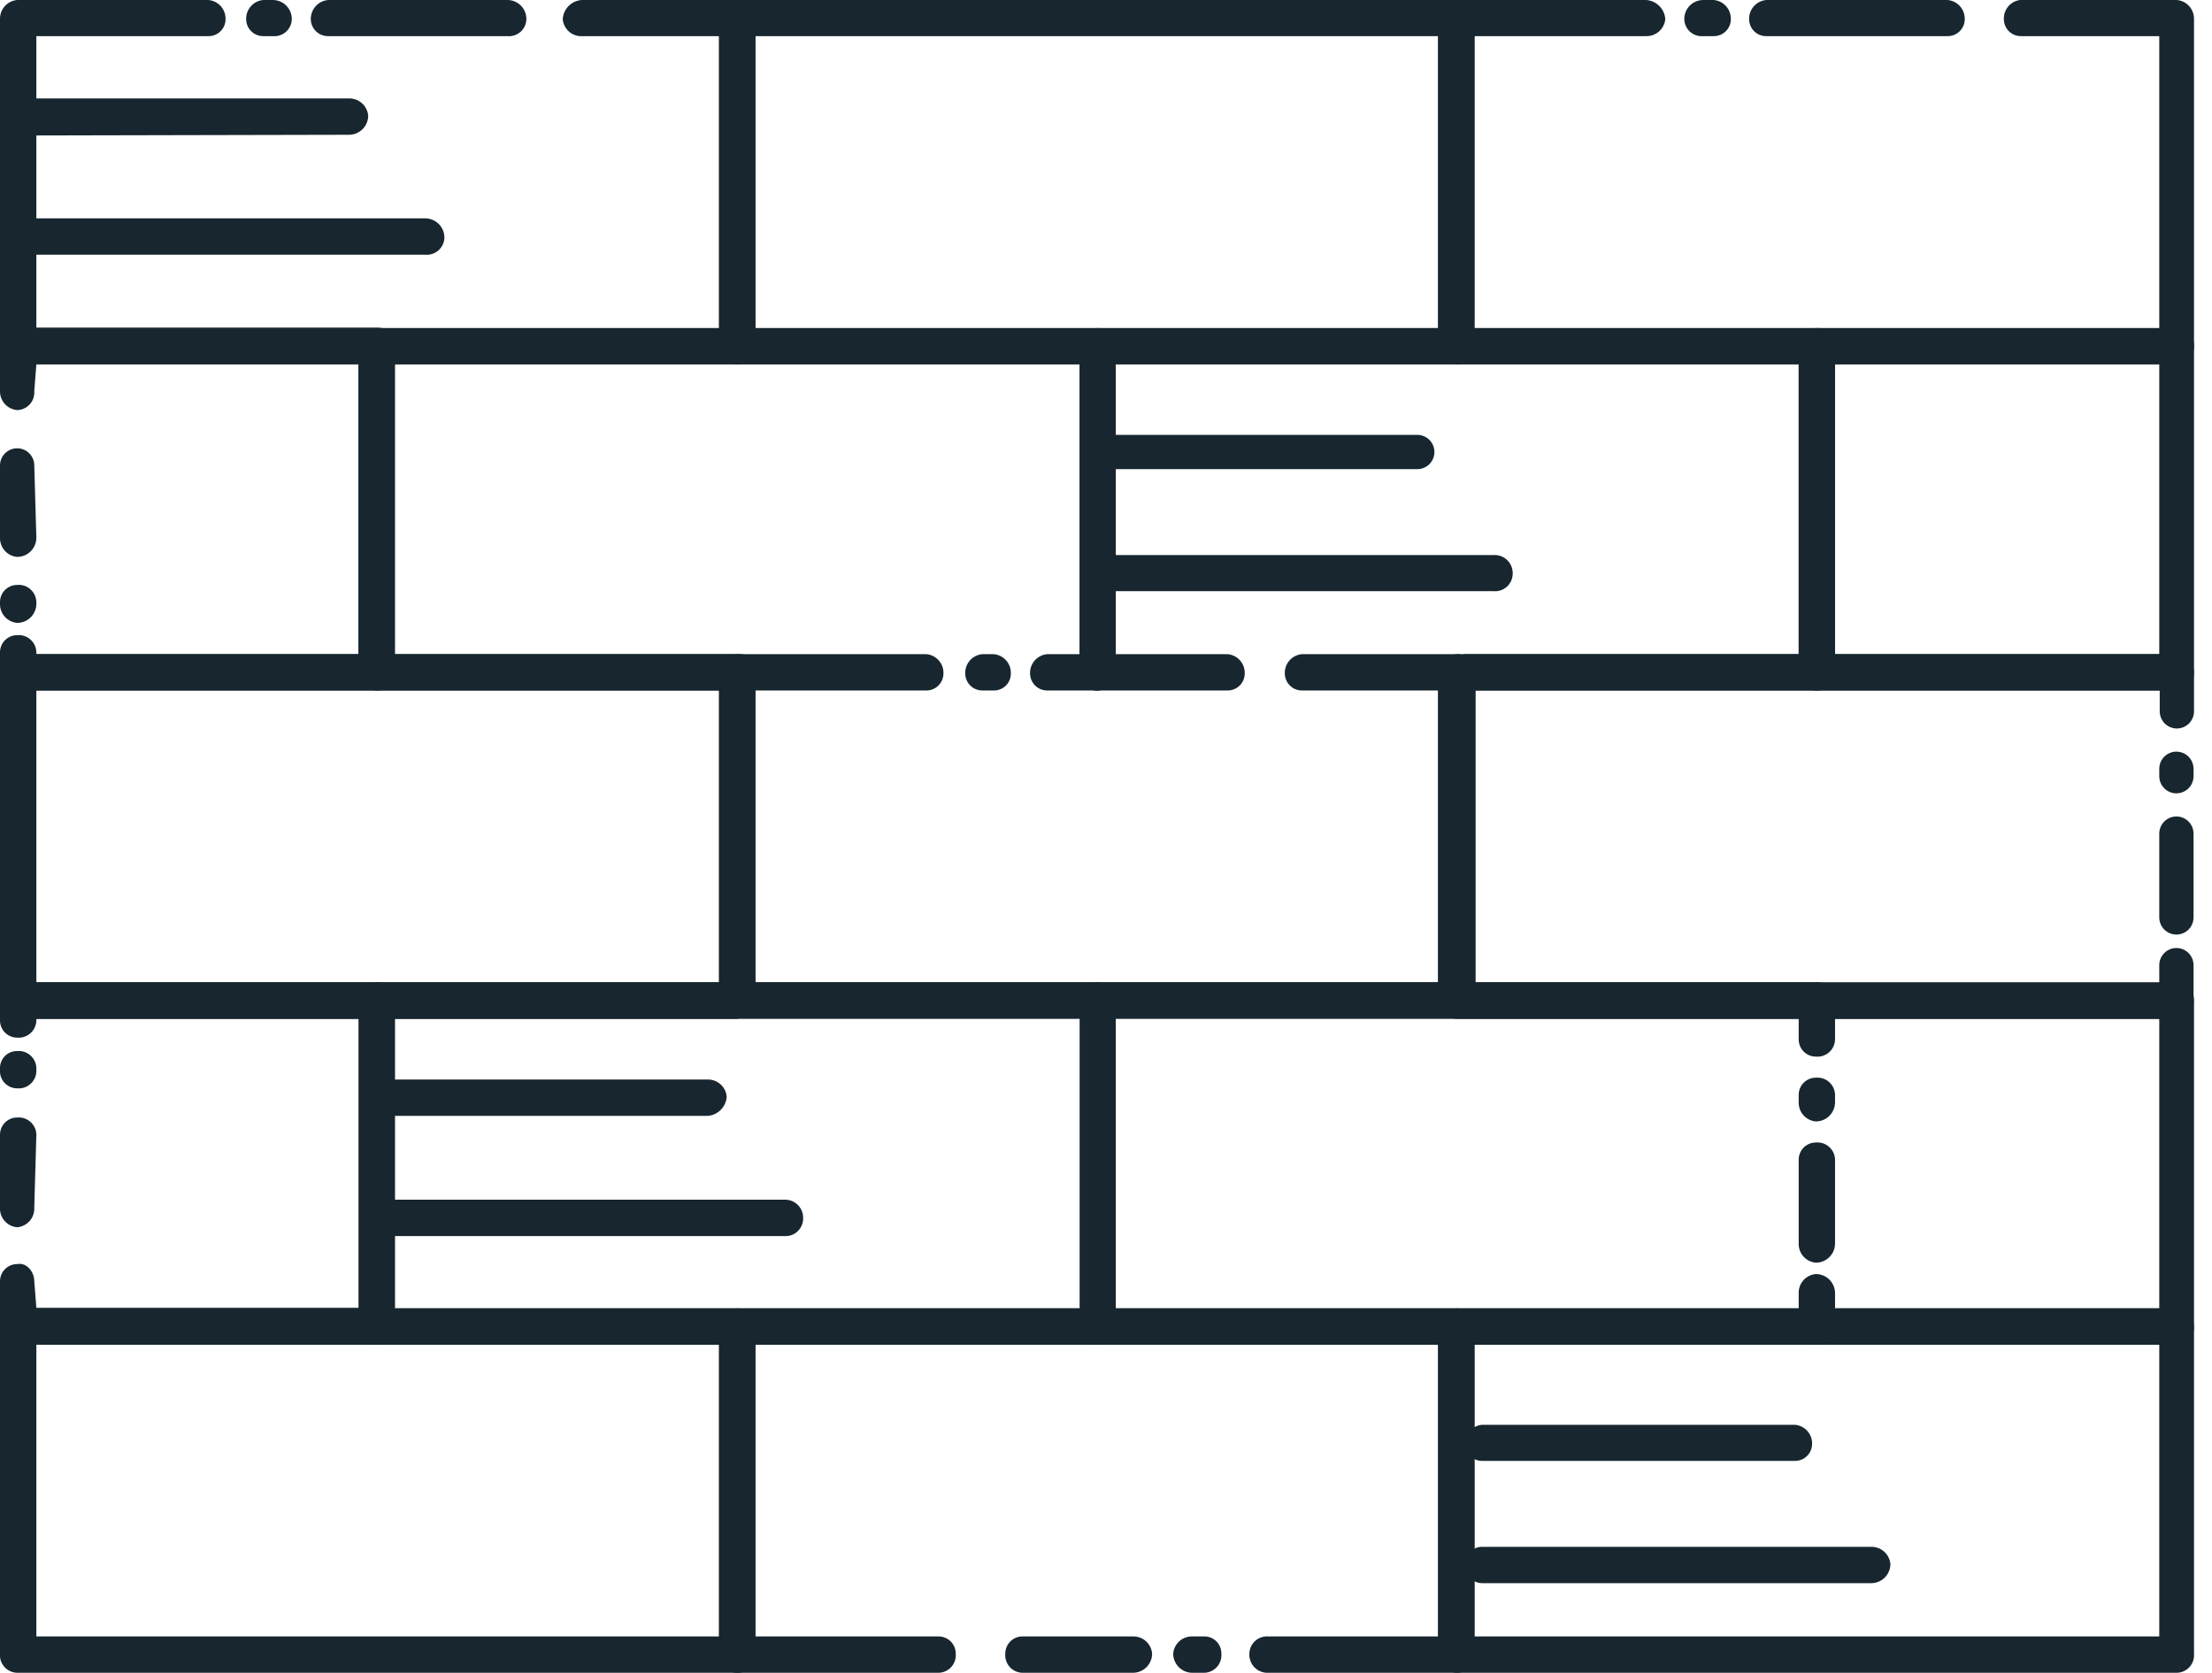 <svg xmlns="http://www.w3.org/2000/svg" width="119" height="90" viewBox="0 0 119 90" fill="none"><g clip-path="url(#clip0_5678_16715)"><path d="M1.956 88.044H38.684V72.346H1.956V88.044ZM39.705 90H0.922C0.792 89.997 0.664 89.968 0.546 89.913C0.428 89.859 0.323 89.781 0.236 89.683C0.15 89.587 0.084 89.473 0.043 89.349C0.003 89.226 -0.012 89.095 2.58256e-06 88.966V71.424C-0.004 71.168 0.088 70.919 0.259 70.727C0.43 70.536 0.666 70.415 0.922 70.39H39.705C39.963 70.412 40.203 70.531 40.376 70.723C40.55 70.915 40.644 71.166 40.639 71.424V88.966C40.652 89.096 40.636 89.228 40.595 89.352C40.554 89.477 40.487 89.591 40.399 89.688C40.311 89.785 40.204 89.863 40.085 89.917C39.965 89.971 39.836 89.999 39.705 90Z" fill="#17262F"></path><path d="M1.956 52.849H38.684V37.151H1.956V52.849ZM39.705 54.817H0.922C0.79 54.816 0.66 54.788 0.54 54.733C0.421 54.679 0.314 54.599 0.227 54.501C0.139 54.402 0.074 54.285 0.035 54.16C-0.004 54.034 -0.016 53.901 -5.49015e-06 53.771V36.229C-0.007 35.972 0.084 35.721 0.255 35.529C0.427 35.337 0.665 35.217 0.922 35.195H39.705C39.964 35.214 40.206 35.332 40.38 35.525C40.553 35.718 40.647 35.97 40.639 36.229V53.771C40.65 53.9 40.633 54.03 40.591 54.153C40.549 54.276 40.482 54.389 40.394 54.484C40.307 54.58 40.2 54.657 40.082 54.71C39.963 54.763 39.835 54.791 39.705 54.792V54.817Z" fill="#17262F"></path><path d="M58.081 54.817H21.242V70.39H58.081V54.817ZM20.32 52.849H59.003C59.259 52.845 59.506 52.938 59.696 53.109C59.885 53.28 60.003 53.516 60.025 53.771V71.424C60.003 71.679 59.885 71.915 59.696 72.087C59.506 72.257 59.259 72.35 59.003 72.346H20.382C20.125 72.351 19.877 72.258 19.685 72.087C19.493 71.916 19.373 71.68 19.348 71.424V53.771C19.373 53.515 19.493 53.279 19.685 53.108C19.877 52.937 20.125 52.844 20.382 52.849H20.32Z" fill="#17262F"></path><path d="M68.235 90C68.098 90.007 67.961 89.986 67.833 89.936C67.704 89.886 67.588 89.81 67.492 89.713C67.395 89.615 67.321 89.498 67.273 89.369C67.225 89.24 67.204 89.103 67.213 88.966C67.216 88.837 67.246 88.71 67.299 88.593C67.353 88.476 67.43 88.371 67.526 88.285C67.621 88.199 67.734 88.133 67.856 88.091C67.978 88.05 68.107 88.034 68.235 88.044H77.367V72.346H40.639V88.044H50.482C50.604 88.042 50.725 88.065 50.838 88.111C50.952 88.156 51.055 88.224 51.142 88.31C51.229 88.395 51.298 88.498 51.345 88.61C51.392 88.723 51.416 88.844 51.416 88.966C51.428 89.096 51.413 89.228 51.372 89.352C51.33 89.477 51.264 89.591 51.176 89.688C51.088 89.785 50.981 89.863 50.861 89.917C50.742 89.971 50.613 89.999 50.482 90H39.705C39.568 90.007 39.431 89.986 39.303 89.936C39.175 89.886 39.059 89.81 38.962 89.713C38.865 89.615 38.791 89.498 38.743 89.369C38.695 89.24 38.675 89.103 38.684 88.966V71.424C38.684 71.152 38.791 70.891 38.982 70.698C39.173 70.504 39.433 70.394 39.705 70.39H78.401C78.657 70.415 78.893 70.536 79.064 70.727C79.235 70.919 79.327 71.168 79.323 71.424V88.966C79.335 89.095 79.32 89.226 79.28 89.349C79.239 89.473 79.174 89.587 79.087 89.683C79.001 89.781 78.895 89.859 78.777 89.913C78.659 89.968 78.531 89.997 78.401 90H68.235ZM55.004 90C54.874 89.997 54.746 89.968 54.628 89.913C54.51 89.859 54.405 89.781 54.318 89.683C54.232 89.587 54.166 89.473 54.126 89.349C54.085 89.226 54.07 89.095 54.082 88.966C54.082 88.722 54.179 88.487 54.352 88.314C54.525 88.141 54.76 88.044 55.004 88.044H60.959C61.215 88.04 61.462 88.133 61.652 88.304C61.841 88.475 61.959 88.712 61.981 88.966C61.981 89.238 61.874 89.499 61.682 89.693C61.491 89.886 61.231 89.997 60.959 90H55.004ZM64.136 90C63.864 89.997 63.604 89.886 63.413 89.693C63.222 89.499 63.115 89.238 63.115 88.966C63.137 88.712 63.254 88.475 63.444 88.304C63.633 88.133 63.881 88.04 64.136 88.044H64.784C64.906 88.042 65.026 88.065 65.139 88.111C65.251 88.156 65.354 88.224 65.44 88.31C65.526 88.396 65.594 88.499 65.639 88.611C65.685 88.724 65.708 88.844 65.706 88.966C65.718 89.095 65.703 89.226 65.663 89.349C65.622 89.473 65.556 89.587 65.47 89.683C65.383 89.781 65.278 89.859 65.16 89.913C65.042 89.968 64.914 89.997 64.784 90H64.136Z" fill="#17262F"></path><path d="M79.323 88.044H116.163V72.346H79.323V88.044ZM117.11 90H78.401C78.127 90 77.864 89.891 77.67 89.697C77.476 89.503 77.367 89.24 77.367 88.966V71.424C77.387 71.157 77.503 70.905 77.692 70.716C77.882 70.526 78.134 70.41 78.401 70.39H117.11C117.365 70.415 117.602 70.536 117.773 70.727C117.944 70.919 118.036 71.168 118.032 71.424V88.966C118.044 89.095 118.029 89.226 117.988 89.349C117.948 89.473 117.882 89.587 117.796 89.683C117.709 89.781 117.604 89.859 117.486 89.913C117.368 89.968 117.24 89.997 117.11 90Z" fill="#17262F"></path><path d="M116.163 51.927C116.163 51.682 116.26 51.448 116.433 51.275C116.606 51.102 116.84 51.005 117.085 51.005C117.329 51.005 117.564 51.102 117.737 51.275C117.91 51.448 118.007 51.682 118.007 51.927V53.771C118.022 53.899 118.011 54.03 117.973 54.154C117.936 54.278 117.873 54.393 117.789 54.491C117.704 54.59 117.6 54.67 117.483 54.726C117.366 54.782 117.239 54.813 117.11 54.817H78.401C78.266 54.819 78.132 54.794 78.006 54.743C77.881 54.692 77.767 54.617 77.671 54.522C77.575 54.427 77.498 54.314 77.446 54.189C77.394 54.065 77.367 53.931 77.367 53.796V36.229C77.385 35.961 77.499 35.708 77.689 35.517C77.88 35.327 78.133 35.213 78.401 35.195H117.11C117.366 35.217 117.605 35.337 117.776 35.529C117.947 35.721 118.039 35.972 118.032 36.229V38.272C118.032 38.517 117.934 38.751 117.762 38.924C117.589 39.097 117.354 39.194 117.11 39.194C116.865 39.194 116.631 39.097 116.458 38.924C116.285 38.751 116.188 38.517 116.188 38.272V37.151H79.323V52.849H116.163V51.927ZM116.163 41.362C116.163 41.117 116.26 40.883 116.433 40.71C116.606 40.537 116.84 40.44 117.085 40.44C117.329 40.44 117.564 40.537 117.737 40.71C117.91 40.883 118.007 41.117 118.007 41.362V41.761C118.007 42.005 117.91 42.24 117.737 42.413C117.564 42.586 117.329 42.683 117.085 42.683C116.84 42.683 116.606 42.586 116.433 42.413C116.26 42.24 116.163 42.005 116.163 41.761V41.362ZM116.163 44.85C116.163 44.606 116.26 44.371 116.433 44.199C116.606 44.026 116.84 43.928 117.085 43.928C117.329 43.928 117.564 44.026 117.737 44.199C117.91 44.371 118.007 44.606 118.007 44.85V49.36C118.007 49.605 117.91 49.839 117.737 50.012C117.564 50.185 117.329 50.282 117.085 50.282C116.84 50.282 116.606 50.185 116.433 50.012C116.26 49.839 116.163 49.605 116.163 49.36V44.85Z" fill="#17262F"></path><path d="M97.687 72.346C97.442 72.346 97.208 72.249 97.035 72.076C96.862 71.903 96.765 71.669 96.765 71.424C96.761 71.168 96.853 70.919 97.024 70.727C97.195 70.536 97.431 70.415 97.687 70.39H116.163V54.817H97.687C97.558 54.816 97.43 54.788 97.312 54.735C97.194 54.682 97.088 54.605 97.002 54.509C96.915 54.413 96.849 54.3 96.808 54.177C96.768 54.054 96.753 53.925 96.765 53.796C96.765 53.551 96.862 53.317 97.035 53.144C97.208 52.971 97.442 52.874 97.687 52.874H117.11C117.354 52.874 117.589 52.971 117.762 53.144C117.934 53.317 118.032 53.551 118.032 53.796V71.424C118.032 71.669 117.934 71.903 117.762 72.076C117.589 72.249 117.354 72.346 117.11 72.346H97.687Z" fill="#17262F"></path><path d="M8.47098e-06 35.095C8.47098e-06 34.851 0.097 34.616 0.27 34.444C0.443 34.271 0.677 34.173 0.922 34.173C1.051 34.161 1.182 34.176 1.305 34.217C1.429 34.258 1.542 34.323 1.639 34.41C1.736 34.496 1.815 34.602 1.869 34.72C1.924 34.838 1.953 34.965 1.956 35.095V35.195H19.286V19.597H1.956L1.844 21.042C1.854 21.171 1.838 21.3 1.797 21.422C1.755 21.544 1.689 21.656 1.603 21.752C1.517 21.847 1.412 21.924 1.295 21.978C1.178 22.032 1.051 22.061 0.922 22.064C0.668 22.042 0.431 21.924 0.26 21.735C0.089 21.545 -0.004 21.298 8.47098e-06 21.042V18.551C8.47098e-06 18.306 0.097 18.072 0.27 17.899C0.443 17.726 0.677 17.629 0.922 17.629H20.32C20.564 17.629 20.799 17.726 20.972 17.899C21.145 18.072 21.242 18.306 21.242 18.551V36.229C21.242 36.474 21.145 36.708 20.972 36.881C20.799 37.054 20.564 37.151 20.32 37.151H0.922C0.677 37.151 0.443 37.054 0.27 36.881C0.097 36.708 8.47098e-06 36.474 8.47098e-06 36.229V35.095ZM8.47098e-06 25.041C8.47098e-06 24.797 0.097 24.562 0.27 24.39C0.443 24.217 0.677 24.119 0.922 24.119C1.166 24.119 1.401 24.217 1.574 24.39C1.747 24.562 1.844 24.797 1.844 25.041L1.956 28.941C1.953 29.213 1.842 29.473 1.649 29.664C1.455 29.855 1.194 29.963 0.922 29.962C0.668 29.941 0.431 29.823 0.26 29.633C0.089 29.444 -0.004 29.196 8.47098e-06 28.941V25.041ZM8.47098e-06 32.392C8.47098e-06 32.147 0.097 31.913 0.27 31.74C0.443 31.567 0.677 31.47 0.922 31.47C1.051 31.458 1.182 31.473 1.305 31.513C1.429 31.554 1.542 31.62 1.639 31.706C1.736 31.793 1.815 31.898 1.869 32.016C1.924 32.134 1.953 32.262 1.956 32.392V32.492C1.953 32.764 1.842 33.023 1.649 33.215C1.455 33.406 1.194 33.513 0.922 33.513C0.674 33.492 0.443 33.379 0.272 33.198C0.102 33.016 0.005 32.778 8.47098e-06 32.529V32.392Z" fill="#17262F"></path><path d="M60.025 36.229C60.003 36.484 59.885 36.72 59.696 36.891C59.506 37.062 59.259 37.155 59.003 37.151C58.759 37.151 58.524 37.054 58.351 36.881C58.178 36.708 58.081 36.474 58.081 36.229V19.597H21.242V35.195H39.867C40.124 35.217 40.362 35.337 40.534 35.529C40.705 35.721 40.796 35.972 40.789 36.229C40.789 36.474 40.692 36.708 40.519 36.881C40.346 37.054 40.112 37.151 39.867 37.151H20.32C20.063 37.156 19.814 37.063 19.623 36.892C19.431 36.721 19.311 36.485 19.286 36.229V18.576C19.311 18.32 19.431 18.084 19.623 17.913C19.814 17.742 20.063 17.649 20.32 17.654H59.003C59.259 17.65 59.506 17.742 59.696 17.913C59.885 18.085 60.003 18.321 60.025 18.576V36.229Z" fill="#17262F"></path><path d="M78.812 37.151C78.568 37.151 78.333 37.054 78.16 36.881C77.987 36.708 77.89 36.474 77.89 36.229C77.883 35.972 77.975 35.721 78.146 35.529C78.317 35.337 78.556 35.217 78.812 35.195H96.765V19.597H60.025V36.229C60.003 36.484 59.885 36.72 59.696 36.891C59.506 37.062 59.259 37.155 59.003 37.151C58.759 37.151 58.524 37.054 58.351 36.881C58.178 36.708 58.081 36.474 58.081 36.229V18.576C58.081 18.331 58.178 18.097 58.351 17.924C58.524 17.751 58.759 17.654 59.003 17.654H97.687C97.816 17.642 97.947 17.657 98.07 17.697C98.194 17.738 98.307 17.803 98.404 17.89C98.501 17.976 98.58 18.082 98.634 18.2C98.689 18.318 98.718 18.446 98.721 18.576V36.229C98.718 36.359 98.689 36.487 98.634 36.605C98.58 36.723 98.501 36.829 98.404 36.915C98.307 37.002 98.194 37.067 98.07 37.108C97.947 37.148 97.816 37.163 97.687 37.151H78.812Z" fill="#17262F"></path><path d="M116.163 19.597H98.721V35.195H116.163V19.597ZM97.687 17.654H117.11C117.354 17.654 117.589 17.751 117.762 17.924C117.934 18.096 118.032 18.331 118.032 18.576V36.229C118.032 36.474 117.934 36.708 117.762 36.881C117.589 37.054 117.354 37.151 117.11 37.151H97.687C97.442 37.151 97.208 37.054 97.035 36.881C96.862 36.708 96.765 36.474 96.765 36.229V18.576C96.765 18.331 96.862 18.096 97.035 17.924C97.208 17.751 97.442 17.654 97.687 17.654Z" fill="#17262F"></path><path d="M78.401 19.597H39.705C39.569 19.604 39.433 19.583 39.306 19.534C39.179 19.485 39.063 19.41 38.967 19.314C38.87 19.218 38.795 19.102 38.747 18.975C38.698 18.848 38.676 18.712 38.684 18.576V1.022C38.684 0.751 38.791 0.491 38.983 0.299C39.174 0.108 39.434 0 39.705 0L78.401 0C78.656 0.022 78.892 0.14 79.063 0.329C79.234 0.519 79.327 0.766 79.323 1.022V18.576C79.333 18.704 79.317 18.833 79.276 18.955C79.234 19.077 79.168 19.189 79.082 19.285C78.996 19.381 78.891 19.458 78.774 19.511C78.657 19.565 78.53 19.594 78.401 19.597ZM40.639 17.654H77.367V1.944H40.639V17.654Z" fill="#17262F"></path><path d="M91.632 1.944C91.503 1.956 91.373 1.941 91.251 1.9C91.128 1.859 91.015 1.794 90.919 1.707C90.823 1.62 90.746 1.515 90.693 1.397C90.64 1.279 90.612 1.151 90.611 1.022C90.611 0.751 90.718 0.491 90.91 0.299C91.101 0.108 91.361 0 91.632 0L92.193 0C92.447 0.022 92.684 0.14 92.855 0.329C93.026 0.519 93.119 0.766 93.115 1.022C93.116 1.143 93.094 1.264 93.048 1.376C93.002 1.489 92.934 1.591 92.848 1.677C92.762 1.763 92.66 1.831 92.547 1.877C92.435 1.923 92.314 1.945 92.193 1.944H91.632ZM95.021 1.944C94.899 1.945 94.779 1.923 94.666 1.877C94.553 1.831 94.451 1.763 94.365 1.677C94.279 1.591 94.211 1.489 94.166 1.376C94.12 1.264 94.097 1.143 94.099 1.022C94.095 0.766 94.188 0.519 94.359 0.329C94.53 0.14 94.766 0.022 95.021 0L104.776 0C105.03 0.022 105.267 0.14 105.438 0.329C105.609 0.519 105.702 0.766 105.698 1.022C105.699 1.143 105.677 1.264 105.631 1.376C105.585 1.489 105.517 1.591 105.431 1.677C105.345 1.763 105.243 1.831 105.131 1.877C105.018 1.923 104.897 1.945 104.776 1.944H95.021ZM108.725 1.944C108.604 1.945 108.483 1.923 108.37 1.877C108.258 1.831 108.155 1.763 108.069 1.677C107.984 1.591 107.916 1.489 107.87 1.376C107.824 1.264 107.802 1.143 107.803 1.022C107.795 0.773 107.88 0.531 108.041 0.342C108.203 0.153 108.429 0.031 108.675 0L117.11 0C117.364 0.022 117.601 0.14 117.772 0.329C117.943 0.519 118.036 0.766 118.032 1.022V18.576C118.042 18.704 118.026 18.833 117.984 18.955C117.943 19.077 117.877 19.189 117.791 19.285C117.704 19.381 117.599 19.458 117.482 19.511C117.365 19.565 117.238 19.594 117.11 19.597H78.401C78.129 19.597 77.868 19.49 77.674 19.299C77.481 19.108 77.37 18.848 77.367 18.576V1.022C77.388 0.755 77.503 0.505 77.693 0.318C77.883 0.13 78.135 0.017 78.401 0L88.555 0C88.821 0.017 89.073 0.13 89.263 0.318C89.453 0.505 89.568 0.755 89.589 1.022C89.567 1.278 89.447 1.517 89.255 1.688C89.063 1.859 88.812 1.951 88.555 1.944H79.323V17.654H116.163V1.944H108.725Z" fill="#17262F"></path><path d="M1.956 54.904C1.953 55.035 1.924 55.162 1.869 55.28C1.815 55.398 1.736 55.504 1.639 55.59C1.542 55.677 1.429 55.742 1.305 55.783C1.182 55.824 1.051 55.839 0.922 55.827C0.801 55.827 0.681 55.803 0.569 55.756C0.457 55.71 0.356 55.642 0.27 55.556C0.097 55.383 3.20841e-06 55.149 3.20841e-06 54.904V53.771C3.20841e-06 53.65 0.024 53.53 0.07 53.418C0.117 53.306 0.184 53.205 0.27 53.119C0.356 53.033 0.457 52.965 0.569 52.919C0.681 52.873 0.801 52.849 0.922 52.849H20.32C20.441 52.849 20.561 52.873 20.673 52.919C20.784 52.965 20.886 53.033 20.972 53.119C21.057 53.205 21.125 53.306 21.172 53.418C21.218 53.53 21.242 53.65 21.242 53.771V71.424C21.242 71.669 21.145 71.903 20.972 72.076C20.799 72.249 20.564 72.346 20.32 72.346H0.922C0.677 72.346 0.443 72.249 0.27 72.076C0.097 71.903 3.20841e-06 71.669 3.20841e-06 71.424V68.933C3.20841e-06 68.688 0.097 68.454 0.27 68.281C0.443 68.108 0.677 68.011 0.922 68.011C1.433 67.911 1.844 68.422 1.844 68.933L1.956 70.365H19.286V54.817H1.956V54.904ZM1.844 64.959C1.861 65.222 1.774 65.482 1.602 65.683C1.429 65.883 1.185 66.008 0.922 66.03C0.659 66.008 0.414 65.883 0.242 65.683C0.07 65.482 -0.017 65.222 3.20841e-06 64.959V61.047C3.20841e-06 60.802 0.097 60.568 0.27 60.395C0.443 60.222 0.677 60.125 0.922 60.125C1.051 60.113 1.182 60.127 1.305 60.168C1.429 60.209 1.542 60.274 1.639 60.361C1.736 60.447 1.815 60.553 1.869 60.671C1.924 60.789 1.953 60.917 1.956 61.047L1.844 64.959ZM1.956 57.571C1.962 57.706 1.939 57.841 1.888 57.966C1.838 58.092 1.761 58.205 1.663 58.298C1.565 58.391 1.448 58.462 1.32 58.507C1.192 58.551 1.057 58.567 0.922 58.555C0.795 58.555 0.67 58.529 0.554 58.479C0.438 58.429 0.333 58.355 0.247 58.263C0.161 58.171 0.094 58.062 0.051 57.943C0.009 57.824 -0.009 57.697 3.20841e-06 57.571V57.471C-0.002 57.349 0.021 57.229 0.067 57.116C0.113 57.004 0.18 56.901 0.266 56.815C0.352 56.729 0.455 56.661 0.567 56.616C0.68 56.57 0.8 56.547 0.922 56.549C1.051 56.537 1.182 56.552 1.305 56.592C1.429 56.633 1.542 56.699 1.639 56.785C1.736 56.872 1.815 56.977 1.869 57.095C1.924 57.213 1.953 57.341 1.956 57.471V57.571Z" fill="#17262F"></path><path d="M14.165 1.944C14.044 1.945 13.923 1.923 13.81 1.877C13.698 1.831 13.595 1.763 13.51 1.677C13.424 1.591 13.356 1.489 13.31 1.376C13.264 1.264 13.242 1.143 13.243 1.022C13.239 0.766 13.332 0.519 13.503 0.329C13.674 0.14 13.911 0.022 14.165 0L14.676 0C14.947 0 15.207 0.108 15.398 0.299C15.59 0.491 15.698 0.751 15.698 1.022C15.697 1.151 15.668 1.279 15.615 1.397C15.562 1.515 15.485 1.62 15.389 1.707C15.293 1.794 15.18 1.859 15.057 1.9C14.935 1.941 14.805 1.956 14.676 1.944H14.165ZM17.654 1.944C17.532 1.945 17.41 1.923 17.297 1.877C17.184 1.831 17.081 1.764 16.994 1.678C16.907 1.592 16.838 1.49 16.791 1.377C16.744 1.265 16.719 1.144 16.719 1.022C16.718 0.765 16.814 0.518 16.987 0.328C17.16 0.139 17.398 0.022 17.654 0L27.297 0C27.567 0 27.827 0.108 28.019 0.299C28.21 0.491 28.318 0.751 28.318 1.022C28.317 1.151 28.289 1.279 28.236 1.397C28.183 1.515 28.106 1.62 28.01 1.707C27.914 1.794 27.801 1.859 27.678 1.9C27.555 1.941 27.425 1.956 27.297 1.944H17.654ZM31.358 1.944C31.226 1.955 31.093 1.941 30.967 1.901C30.84 1.861 30.723 1.796 30.622 1.71C30.521 1.624 30.439 1.519 30.379 1.401C30.319 1.283 30.283 1.154 30.274 1.022C30.292 0.756 30.405 0.507 30.593 0.319C30.781 0.131 31.03 0.018 31.296 0H39.705C39.962 0.019 40.201 0.135 40.375 0.325C40.549 0.515 40.643 0.764 40.639 1.022V18.576C40.65 18.705 40.633 18.835 40.591 18.958C40.549 19.081 40.482 19.194 40.394 19.289C40.307 19.385 40.2 19.462 40.082 19.515C39.963 19.568 39.835 19.596 39.705 19.597H0.922C0.793 19.594 0.666 19.565 0.549 19.511C0.432 19.458 0.327 19.381 0.241 19.285C0.155 19.189 0.089 19.077 0.047 18.955C0.006 18.833 -0.01 18.704 -4.569e-05 18.576V1.022C-0.004 0.766 0.089 0.519 0.26 0.329C0.431 0.14 0.667 0.022 0.922 0L11.213 0C11.467 0.022 11.704 0.14 11.875 0.329C12.046 0.519 12.139 0.766 12.134 1.022C12.136 1.143 12.114 1.264 12.068 1.376C12.022 1.489 11.954 1.591 11.868 1.677C11.782 1.763 11.68 1.831 11.567 1.877C11.455 1.923 11.334 1.945 11.213 1.944H1.956V17.654H38.684V1.944H31.358Z" fill="#17262F"></path><path d="M52.849 37.151C52.604 37.151 52.37 37.054 52.197 36.881C52.024 36.708 51.927 36.474 51.927 36.229C51.92 35.972 52.011 35.721 52.182 35.529C52.354 35.337 52.592 35.217 52.849 35.195H53.459C53.716 35.217 53.954 35.337 54.126 35.529C54.297 35.721 54.389 35.972 54.381 36.229C54.383 36.351 54.36 36.471 54.315 36.584C54.269 36.697 54.201 36.799 54.115 36.885C54.029 36.971 53.927 37.038 53.814 37.084C53.702 37.13 53.581 37.153 53.459 37.151H52.849ZM56.337 37.151C56.093 37.151 55.858 37.054 55.685 36.881C55.512 36.708 55.415 36.474 55.415 36.229C55.408 35.972 55.499 35.721 55.671 35.529C55.842 35.337 56.081 35.217 56.337 35.195H66.03C66.289 35.214 66.53 35.332 66.704 35.525C66.878 35.718 66.971 35.97 66.964 36.229C66.964 36.351 66.94 36.472 66.893 36.585C66.846 36.697 66.777 36.8 66.69 36.886C66.603 36.971 66.5 37.039 66.386 37.084C66.273 37.13 66.152 37.153 66.03 37.151H56.337ZM70.041 37.151C69.797 37.151 69.562 37.054 69.39 36.881C69.217 36.708 69.12 36.474 69.12 36.229C69.112 35.972 69.204 35.721 69.375 35.529C69.546 35.337 69.785 35.217 70.041 35.195H78.463C78.72 35.217 78.959 35.337 79.13 35.529C79.301 35.721 79.393 35.972 79.385 36.229V53.771C79.397 53.899 79.383 54.029 79.342 54.152C79.301 54.275 79.235 54.388 79.149 54.484C79.062 54.58 78.956 54.657 78.838 54.71C78.721 54.763 78.593 54.791 78.463 54.792H39.705C39.569 54.801 39.432 54.781 39.304 54.733C39.175 54.685 39.059 54.61 38.962 54.513C38.866 54.417 38.791 54.3 38.743 54.172C38.694 54.044 38.674 53.907 38.684 53.771V36.229C38.684 35.957 38.791 35.696 38.982 35.502C39.173 35.309 39.433 35.198 39.705 35.195H49.834C50.09 35.217 50.329 35.337 50.5 35.529C50.672 35.721 50.763 35.972 50.756 36.229C50.756 36.474 50.659 36.708 50.486 36.881C50.313 37.054 50.078 37.151 49.834 37.151H40.639V52.849H77.367V37.151H70.041Z" fill="#17262F"></path><path d="M96.765 69.581C96.758 69.323 96.849 69.073 97.02 68.88C97.192 68.688 97.43 68.569 97.687 68.546C97.961 68.546 98.224 68.655 98.418 68.849C98.612 69.043 98.721 69.306 98.721 69.581V71.424C98.718 71.554 98.689 71.682 98.634 71.8C98.58 71.918 98.501 72.024 98.404 72.11C98.307 72.197 98.194 72.262 98.07 72.303C97.947 72.344 97.816 72.358 97.687 72.346H59.066C58.821 72.346 58.587 72.249 58.414 72.076C58.241 71.903 58.144 71.669 58.144 71.424V53.771C58.144 53.526 58.241 53.292 58.414 53.119C58.587 52.946 58.821 52.849 59.066 52.849H97.687C97.816 52.837 97.947 52.852 98.07 52.892C98.194 52.933 98.307 52.998 98.404 53.085C98.501 53.171 98.58 53.277 98.634 53.395C98.689 53.513 98.718 53.641 98.721 53.771V55.926C98.718 56.056 98.689 56.184 98.634 56.302C98.58 56.42 98.501 56.525 98.404 56.612C98.307 56.698 98.194 56.764 98.07 56.805C97.947 56.845 97.816 56.86 97.687 56.848C97.442 56.848 97.208 56.751 97.035 56.578C96.862 56.405 96.765 56.17 96.765 55.926V54.817H60.025V70.39H96.765V69.581ZM96.765 58.904C96.765 58.782 96.789 58.663 96.835 58.551C96.882 58.439 96.949 58.337 97.035 58.252C97.121 58.166 97.222 58.098 97.334 58.052C97.446 58.005 97.566 57.982 97.687 57.982C97.816 57.97 97.947 57.984 98.07 58.025C98.194 58.066 98.307 58.131 98.404 58.218C98.501 58.304 98.58 58.41 98.634 58.528C98.689 58.646 98.718 58.774 98.721 58.904V59.315C98.718 59.587 98.607 59.847 98.414 60.038C98.22 60.229 97.959 60.336 97.687 60.336C97.433 60.314 97.196 60.197 97.025 60.007C96.854 59.817 96.761 59.57 96.765 59.315V58.904ZM96.765 62.392C96.765 62.148 96.862 61.913 97.035 61.74C97.208 61.567 97.442 61.47 97.687 61.47C97.816 61.458 97.947 61.473 98.07 61.513C98.194 61.554 98.307 61.62 98.404 61.706C98.501 61.793 98.58 61.898 98.634 62.016C98.689 62.134 98.718 62.262 98.721 62.392V66.902C98.721 67.176 98.612 67.439 98.418 67.633C98.224 67.827 97.961 67.936 97.687 67.936C97.43 67.914 97.192 67.794 97.02 67.602C96.849 67.41 96.758 67.159 96.765 66.902V62.392Z" fill="#17262F"></path><path d="M1.956 13.704C1.834 13.706 1.713 13.683 1.599 13.638C1.486 13.592 1.383 13.524 1.296 13.439C1.209 13.353 1.14 13.251 1.093 13.138C1.046 13.025 1.022 12.905 1.022 12.782C1.018 12.524 1.112 12.273 1.285 12.081C1.458 11.889 1.698 11.77 1.956 11.748H22.886C23.158 11.752 23.418 11.862 23.609 12.056C23.801 12.249 23.908 12.51 23.908 12.782C23.905 12.911 23.876 13.038 23.822 13.155C23.768 13.272 23.691 13.377 23.596 13.463C23.5 13.55 23.388 13.616 23.266 13.657C23.144 13.698 23.015 13.714 22.886 13.704H1.956Z" fill="#17262F"></path><path d="M1.956 7.288C1.823 7.287 1.691 7.258 1.57 7.203C1.448 7.148 1.34 7.068 1.252 6.968C1.164 6.868 1.097 6.75 1.058 6.623C1.018 6.496 1.006 6.362 1.022 6.229C1.02 6.106 1.043 5.984 1.089 5.87C1.136 5.756 1.204 5.652 1.292 5.565C1.379 5.478 1.482 5.409 1.596 5.363C1.711 5.316 1.833 5.293 1.956 5.295H18.775C19.034 5.291 19.284 5.385 19.476 5.558C19.668 5.732 19.787 5.971 19.809 6.229C19.806 6.501 19.695 6.761 19.502 6.952C19.308 7.144 19.047 7.251 18.775 7.251L1.956 7.288Z" fill="#17262F"></path><path d="M59.414 31.806C59.293 31.808 59.172 31.785 59.06 31.74C58.947 31.694 58.845 31.626 58.759 31.54C58.673 31.454 58.605 31.352 58.559 31.239C58.514 31.127 58.491 31.006 58.492 30.884C58.482 30.756 58.498 30.627 58.54 30.505C58.581 30.383 58.647 30.271 58.733 30.175C58.82 30.079 58.925 30.003 59.042 29.949C59.159 29.895 59.286 29.866 59.414 29.863H80.345C80.482 29.854 80.619 29.874 80.748 29.922C80.877 29.97 80.994 30.045 81.091 30.141C81.189 30.238 81.265 30.354 81.315 30.482C81.364 30.61 81.386 30.747 81.379 30.884C81.376 31.014 81.346 31.142 81.292 31.26C81.237 31.378 81.159 31.484 81.062 31.57C80.965 31.657 80.852 31.723 80.728 31.763C80.605 31.804 80.474 31.819 80.345 31.806H59.414Z" fill="#17262F"></path><path d="M59.414 25.241C59.17 25.241 58.935 25.144 58.763 24.971C58.59 24.798 58.492 24.563 58.492 24.319C58.492 24.074 58.59 23.84 58.763 23.667C58.935 23.494 59.17 23.397 59.414 23.397H76.246C76.49 23.397 76.725 23.494 76.898 23.667C77.071 23.84 77.168 24.074 77.168 24.319C77.168 24.563 77.071 24.798 76.898 24.971C76.725 25.144 76.49 25.241 76.246 25.241H59.414Z" fill="#17262F"></path><path d="M21.242 66.503C21.12 66.503 20.999 66.479 20.886 66.432C20.773 66.385 20.671 66.316 20.585 66.229C20.5 66.142 20.432 66.039 20.386 65.925C20.341 65.812 20.318 65.691 20.32 65.569C20.31 65.44 20.326 65.311 20.367 65.189C20.409 65.067 20.474 64.955 20.561 64.859C20.647 64.764 20.752 64.687 20.869 64.633C20.986 64.579 21.113 64.55 21.242 64.547H42.172C42.309 64.538 42.446 64.558 42.575 64.606C42.704 64.654 42.821 64.729 42.919 64.826C43.016 64.922 43.092 65.038 43.142 65.166C43.191 65.294 43.213 65.432 43.206 65.569C43.205 65.7 43.176 65.829 43.123 65.949C43.069 66.068 42.991 66.175 42.894 66.263C42.797 66.351 42.682 66.418 42.558 66.459C42.434 66.5 42.302 66.515 42.172 66.503H21.242Z" fill="#17262F"></path><path d="M21.242 60.037C20.986 60.012 20.75 59.892 20.579 59.7C20.408 59.509 20.315 59.26 20.32 59.003C20.32 58.759 20.417 58.524 20.59 58.352C20.763 58.179 20.997 58.081 21.242 58.081H38.073C38.328 58.077 38.576 58.17 38.765 58.341C38.955 58.512 39.073 58.749 39.095 59.003C39.078 59.27 38.965 59.521 38.777 59.711C38.589 59.901 38.339 60.017 38.073 60.037H21.242Z" fill="#17262F"></path><path d="M79.734 85.178C79.604 85.176 79.476 85.146 79.358 85.092C79.24 85.037 79.135 84.959 79.048 84.862C78.962 84.765 78.896 84.651 78.856 84.528C78.815 84.404 78.8 84.274 78.812 84.144C78.812 84.023 78.836 83.903 78.882 83.792C78.929 83.68 78.997 83.578 79.082 83.493C79.168 83.407 79.27 83.339 79.381 83.293C79.493 83.246 79.613 83.223 79.734 83.223H100.664C100.921 83.218 101.17 83.311 101.362 83.481C101.553 83.652 101.674 83.889 101.699 84.144C101.699 84.419 101.59 84.682 101.396 84.876C101.202 85.07 100.939 85.178 100.664 85.178H79.734Z" fill="#17262F"></path><path d="M79.734 78.6C79.49 78.6 79.255 78.503 79.082 78.331C78.909 78.158 78.812 77.923 78.812 77.679C78.808 77.423 78.901 77.176 79.072 76.986C79.243 76.797 79.48 76.679 79.734 76.657H96.566C96.82 76.679 97.057 76.797 97.228 76.986C97.399 77.176 97.492 77.423 97.487 77.679C97.487 77.923 97.39 78.158 97.218 78.331C97.045 78.503 96.81 78.6 96.566 78.6H79.734Z" fill="#17262F"></path></g><defs><clipPath id="clip0_5678_16715"><rect width="118.007" height="90" fill="white"></rect></clipPath></defs></svg>